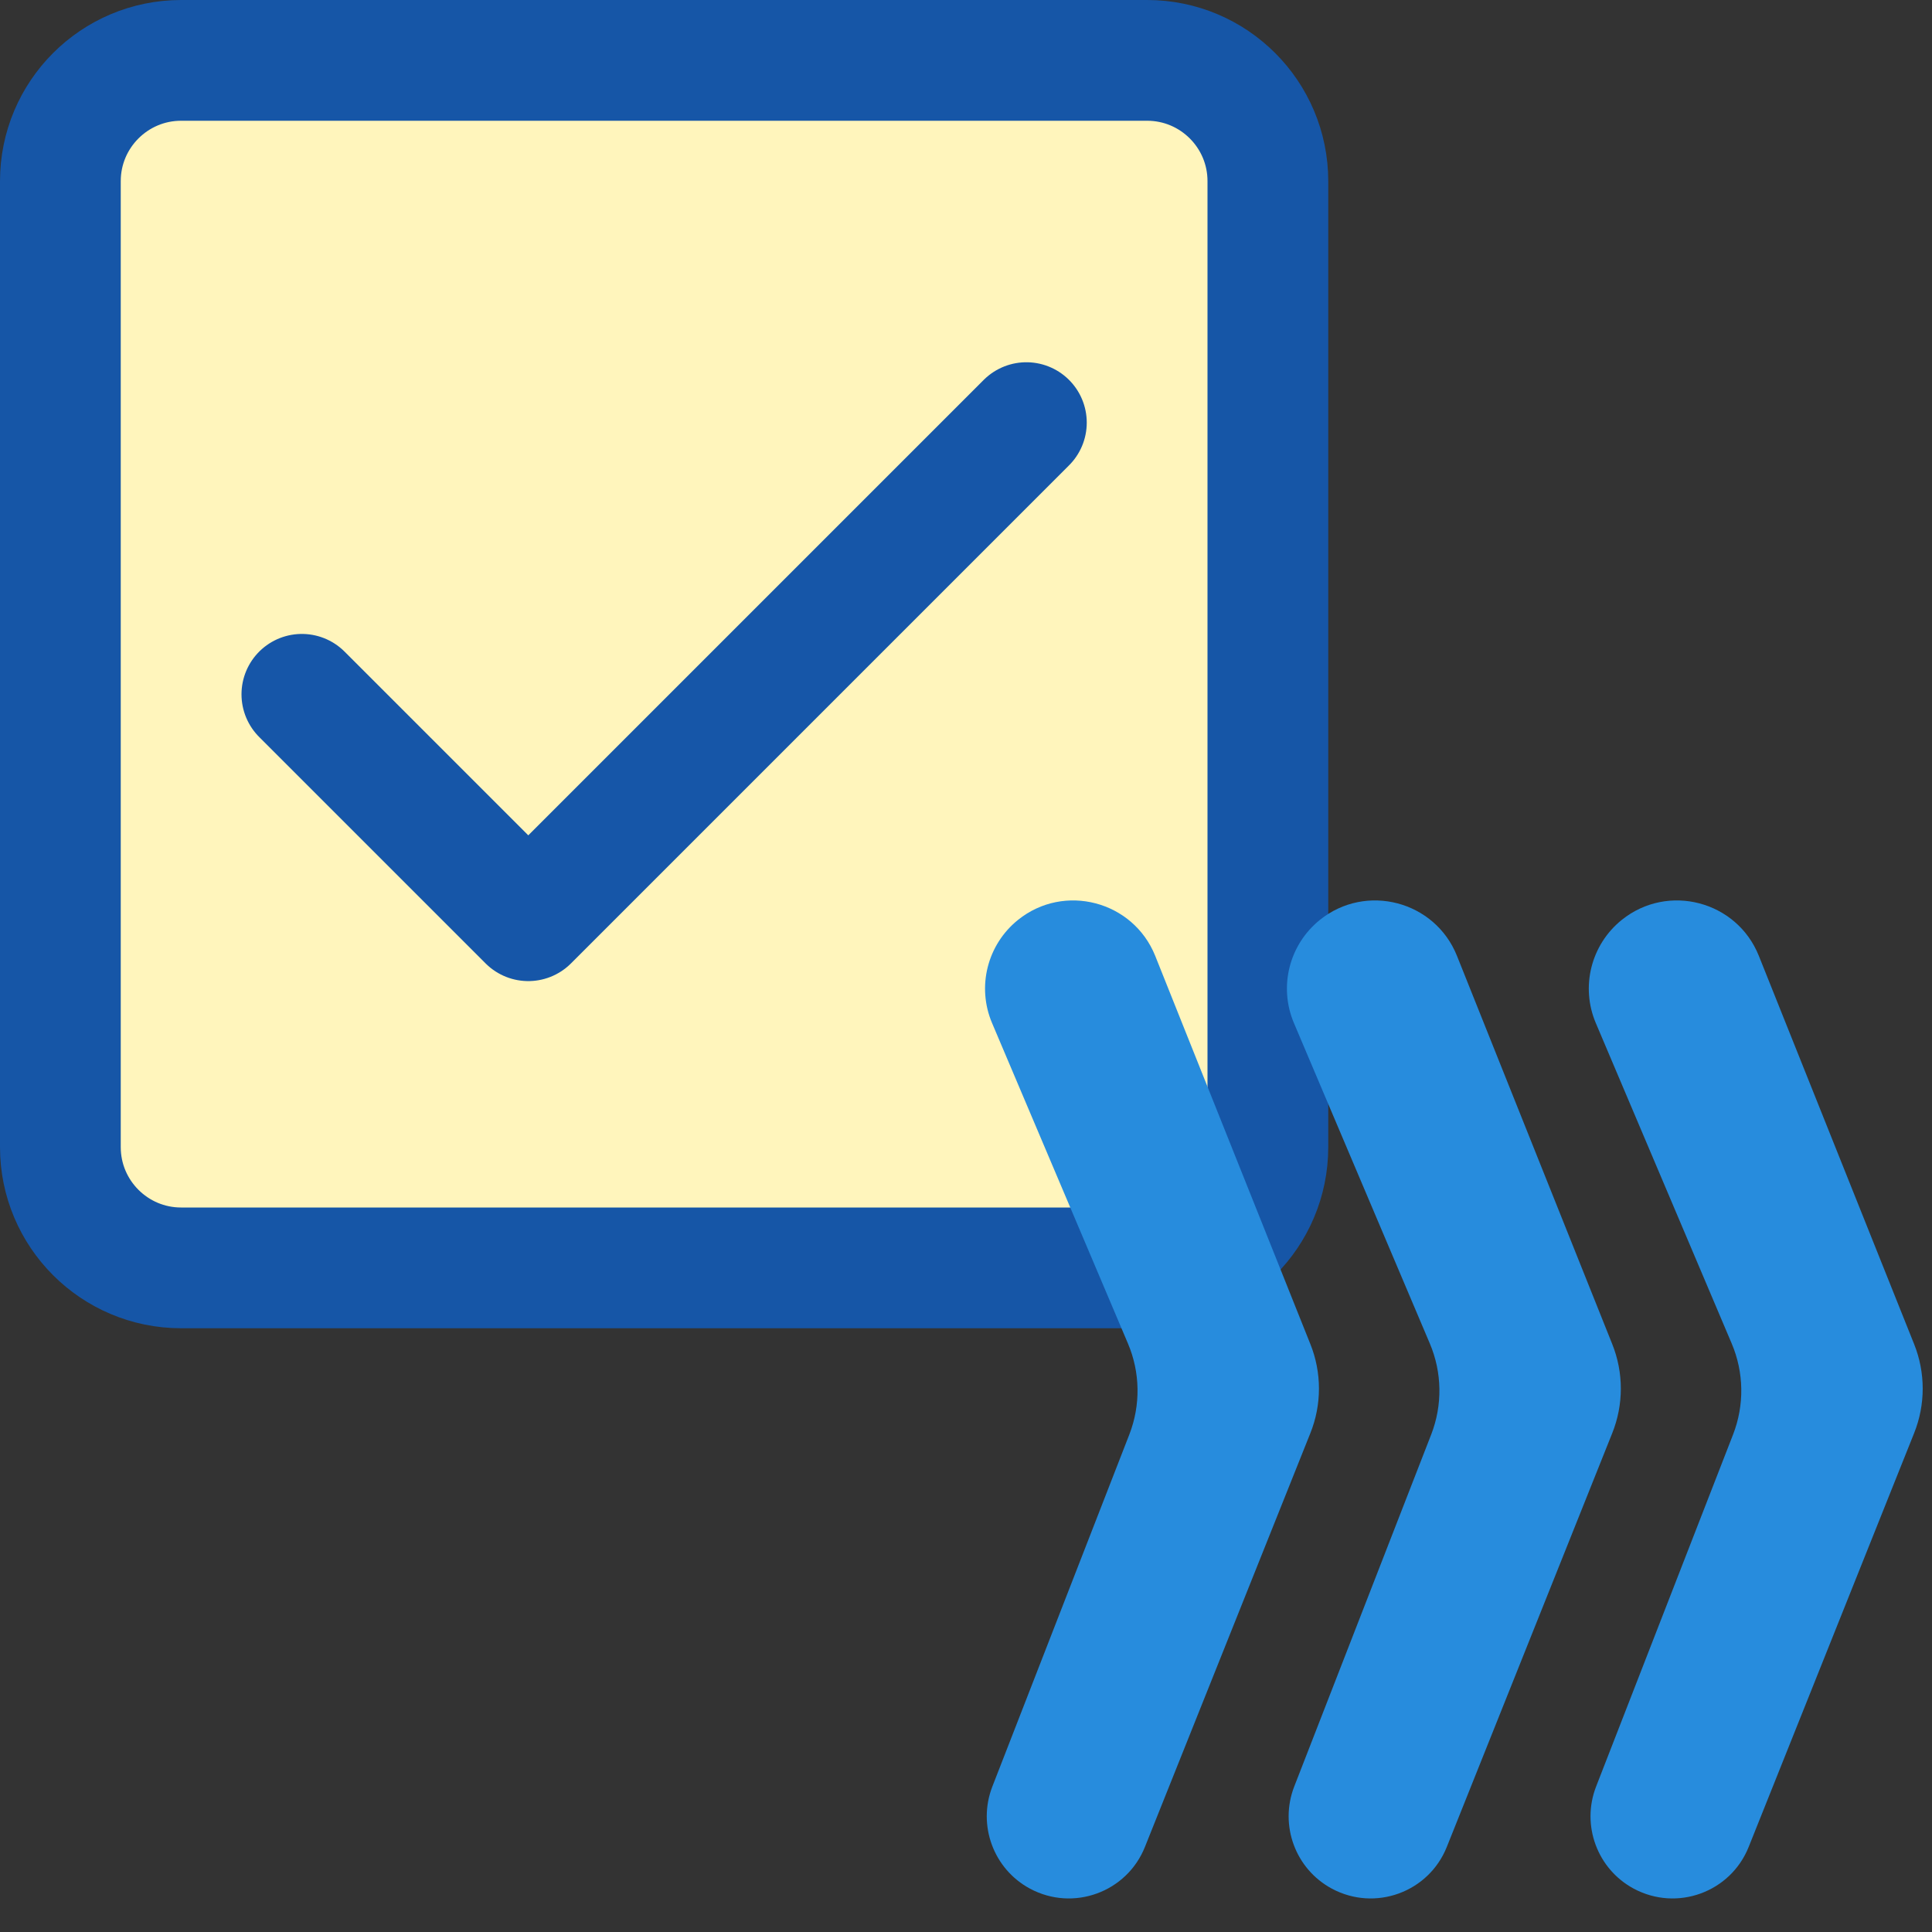 <svg width="16" height="16" viewBox="0 0 16 16" fill="none" xmlns="http://www.w3.org/2000/svg">
<rect x="0" y="0" width="16" height="16" fill="#333333" stroke="none"/>
<path d="M0.5 1.5C0.5 0.948 0.948 0.5 1.5 0.5H9.5C10.052 0.5 10.5 0.948 10.5 1.5V9.5C10.5 10.052 10.052 10.5 9.5 10.5H1.5C0.948 10.5 0.5 10.052 0.5 9.5V1.5Z" fill="#FFF5BC" stroke="#1656A7"/>
<path d="M2.5 5.75L4.375 7.625L8.5 3.5" stroke="#1656A8" stroke-linecap="round" stroke-linejoin="round"/>
<path d="M14.341 11.126L13.216 8.473C13.088 8.172 13.176 7.823 13.431 7.618C13.813 7.311 14.384 7.461 14.566 7.916L15.851 11.129C15.947 11.367 15.947 11.633 15.851 11.871L14.482 15.295C14.332 15.671 13.888 15.833 13.53 15.641C13.228 15.479 13.094 15.116 13.218 14.796L14.353 11.879C14.447 11.636 14.443 11.366 14.341 11.126Z" fill="#278CDD"/>
<path d="M11.841 11.126L10.716 8.473C10.588 8.172 10.676 7.823 10.931 7.618C11.313 7.311 11.884 7.461 12.066 7.916L13.351 11.129C13.447 11.367 13.447 11.633 13.351 11.871L11.982 15.295C11.832 15.671 11.388 15.833 11.03 15.641C10.728 15.479 10.594 15.116 10.718 14.796L11.853 11.879C11.947 11.636 11.943 11.366 11.841 11.126Z" fill="#278CDD"/>
<path d="M9.341 11.126L8.216 8.473C8.088 8.172 8.176 7.823 8.431 7.618C8.813 7.311 9.384 7.461 9.567 7.916L10.851 11.129C10.947 11.367 10.947 11.633 10.851 11.871L9.482 15.295C9.332 15.671 8.888 15.833 8.53 15.641C8.228 15.479 8.094 15.116 8.218 14.796L9.353 11.879C9.447 11.636 9.443 11.366 9.341 11.126Z" fill="#278CDD"/>
</svg>

